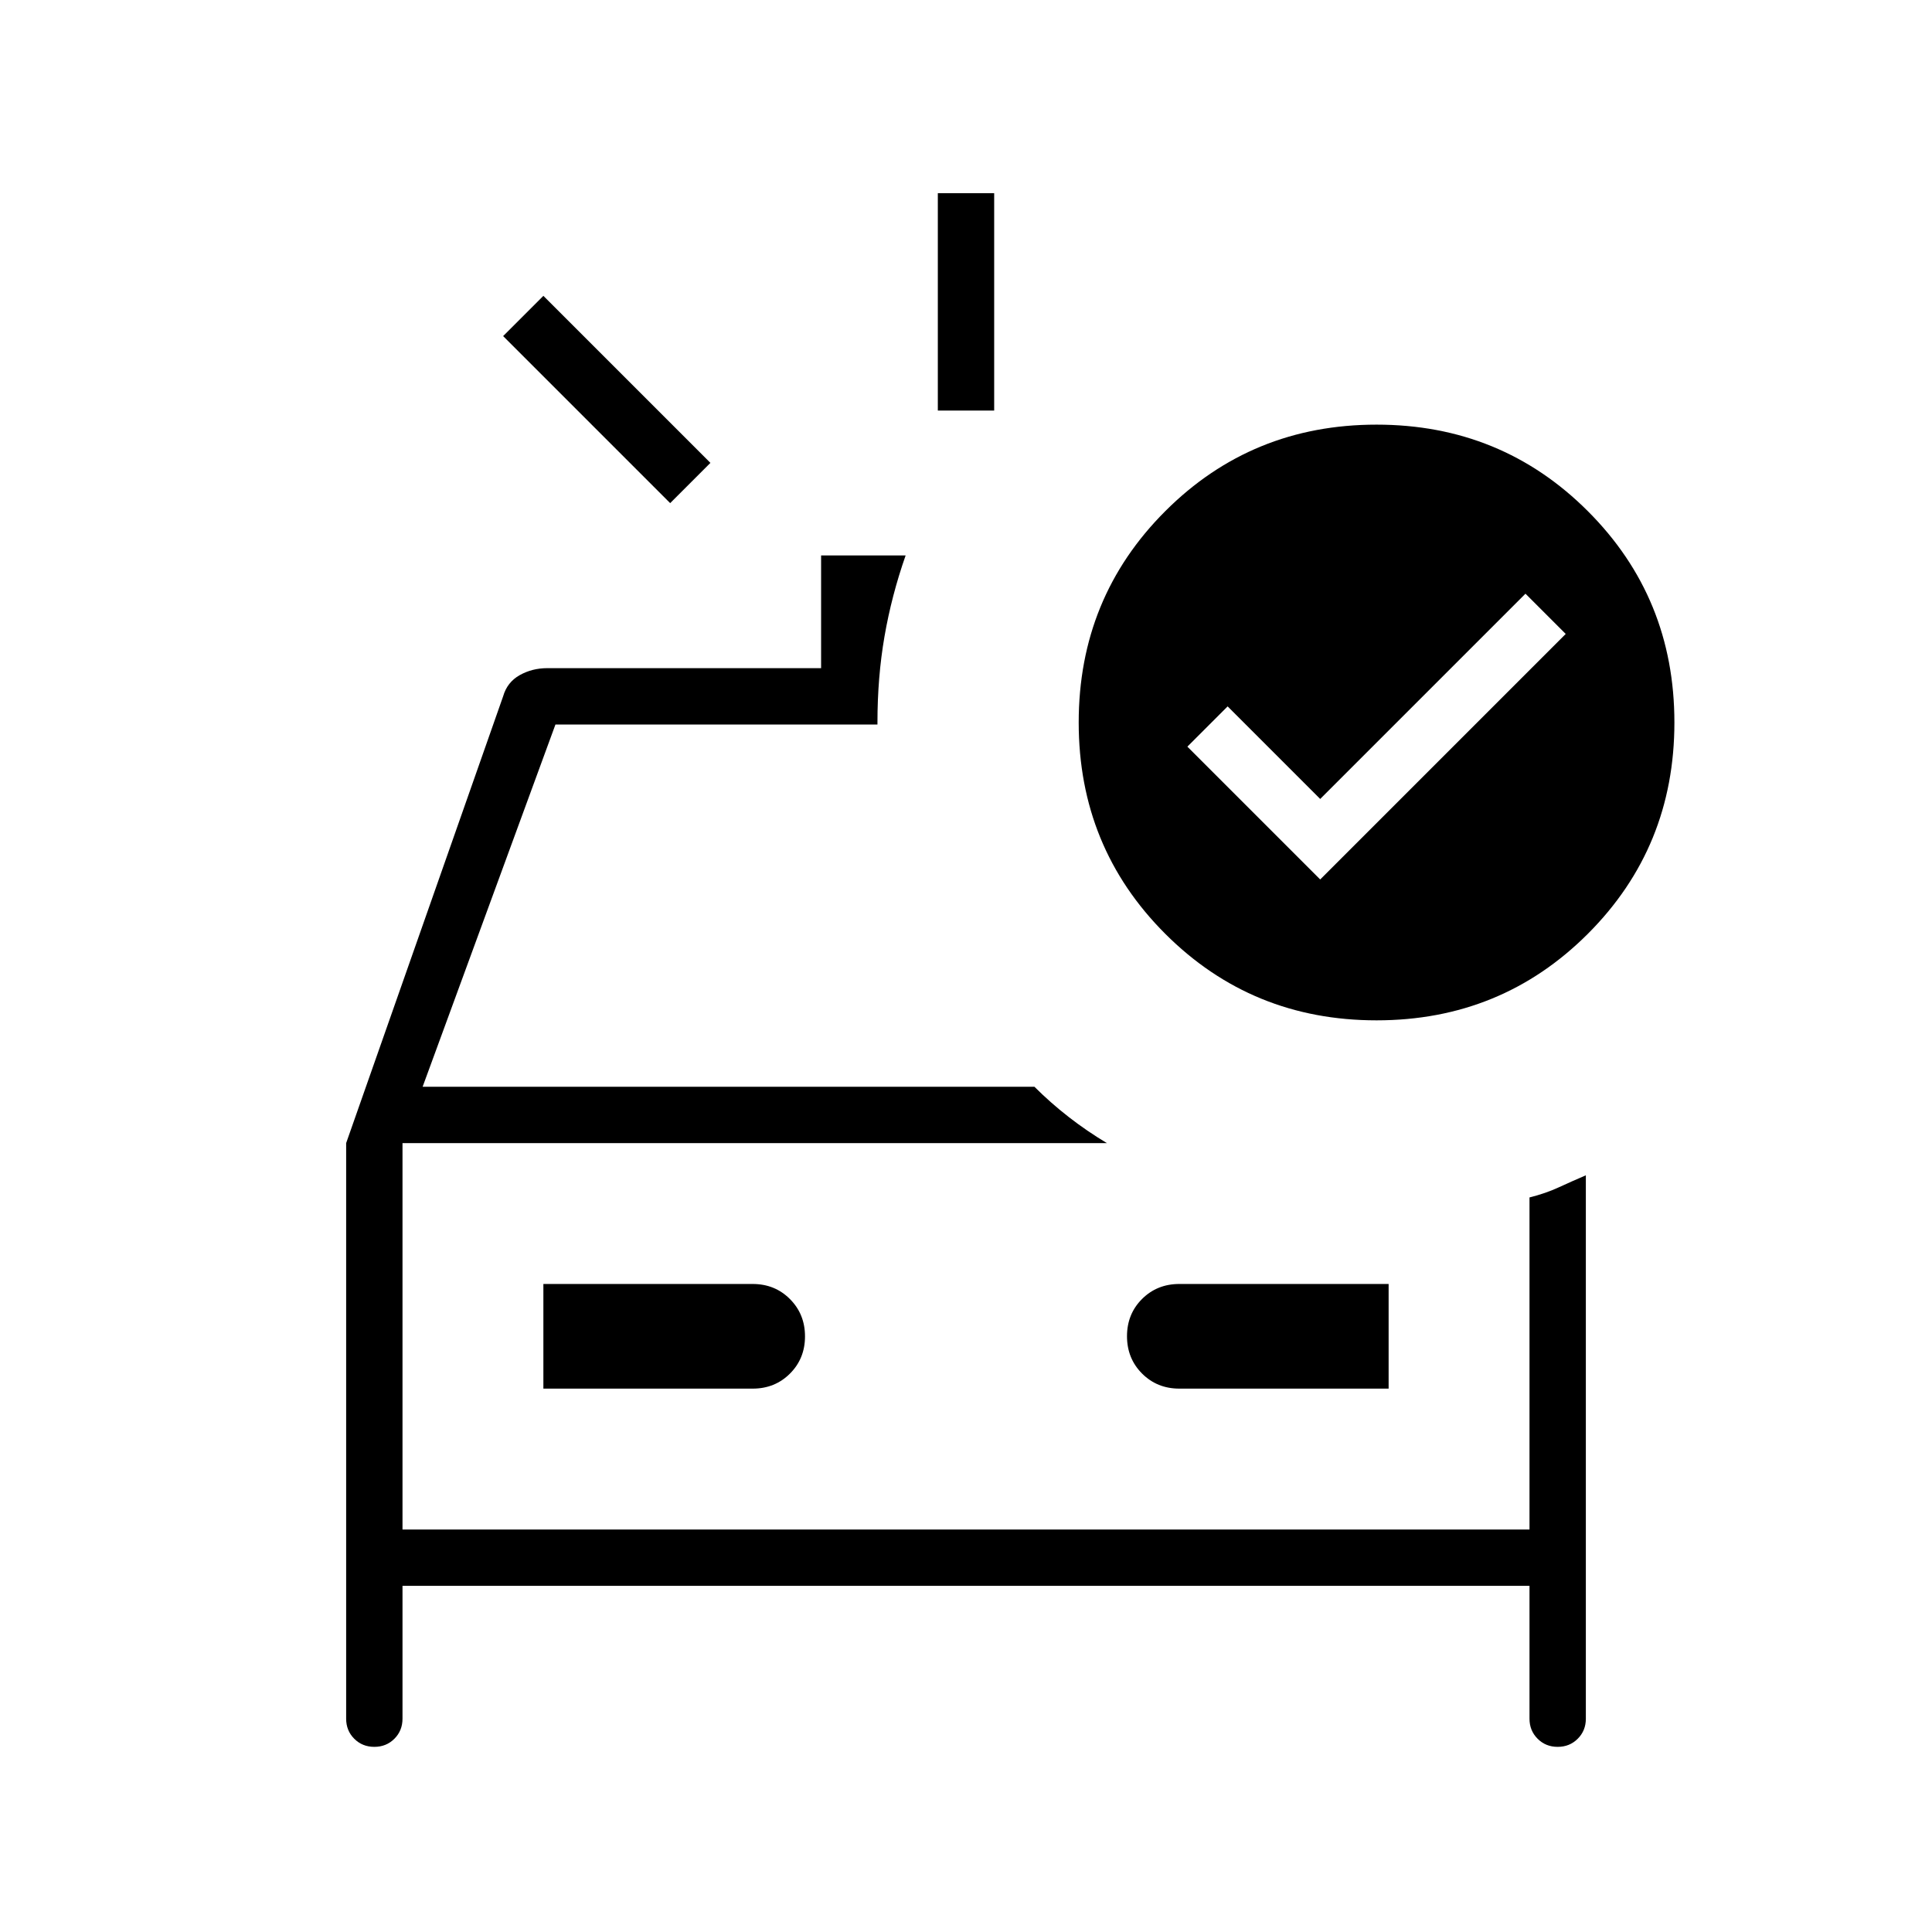 <svg xmlns="http://www.w3.org/2000/svg" height="24" viewBox="0 -960 960 960" width="24"><path d="M466-756v-108h28v108h-28Zm-133 46-83-83 20-20 83 83-20 20ZM186-92q-5.95 0-9.98-4.03Q172-100.05 172-106v-286l78-222q2-7 8.2-10.5 6.2-3.5 13.8-3.5h136v-56h42q-7 20-10.5 40.25T436-601v1H276l-66 180h304q8 8 17 15t19 13H200v192h560v-165q8-2 14.5-5t13.5-6v270q0 5.95-4.03 9.97Q779.95-92 774-92q-5.95 0-9.97-4.03Q760-100.05 760-106v-66H200v66q0 5.95-4.02 9.97Q191.95-92 186-92Zm84-178h104q11.05 0 18.52-7.46 7.48-7.47 7.48-18.5 0-11.04-7.48-18.54-7.47-7.5-18.52-7.5H270v52Zm420 0v-52H586q-11.05 0-18.53 7.46-7.47 7.47-7.47 18.5 0 11.04 7.47 18.54 7.48 7.5 18.53 7.5h104ZM200-392v192-192Zm456-131 122-122-20-20-102 102-46-46-20 20 66 66Zm28-226q62 0 105 43t43 105q0 62-43 105t-105 43q-62 0-105-43t-43-105q0-62 43-105t105-43Z"/></svg>